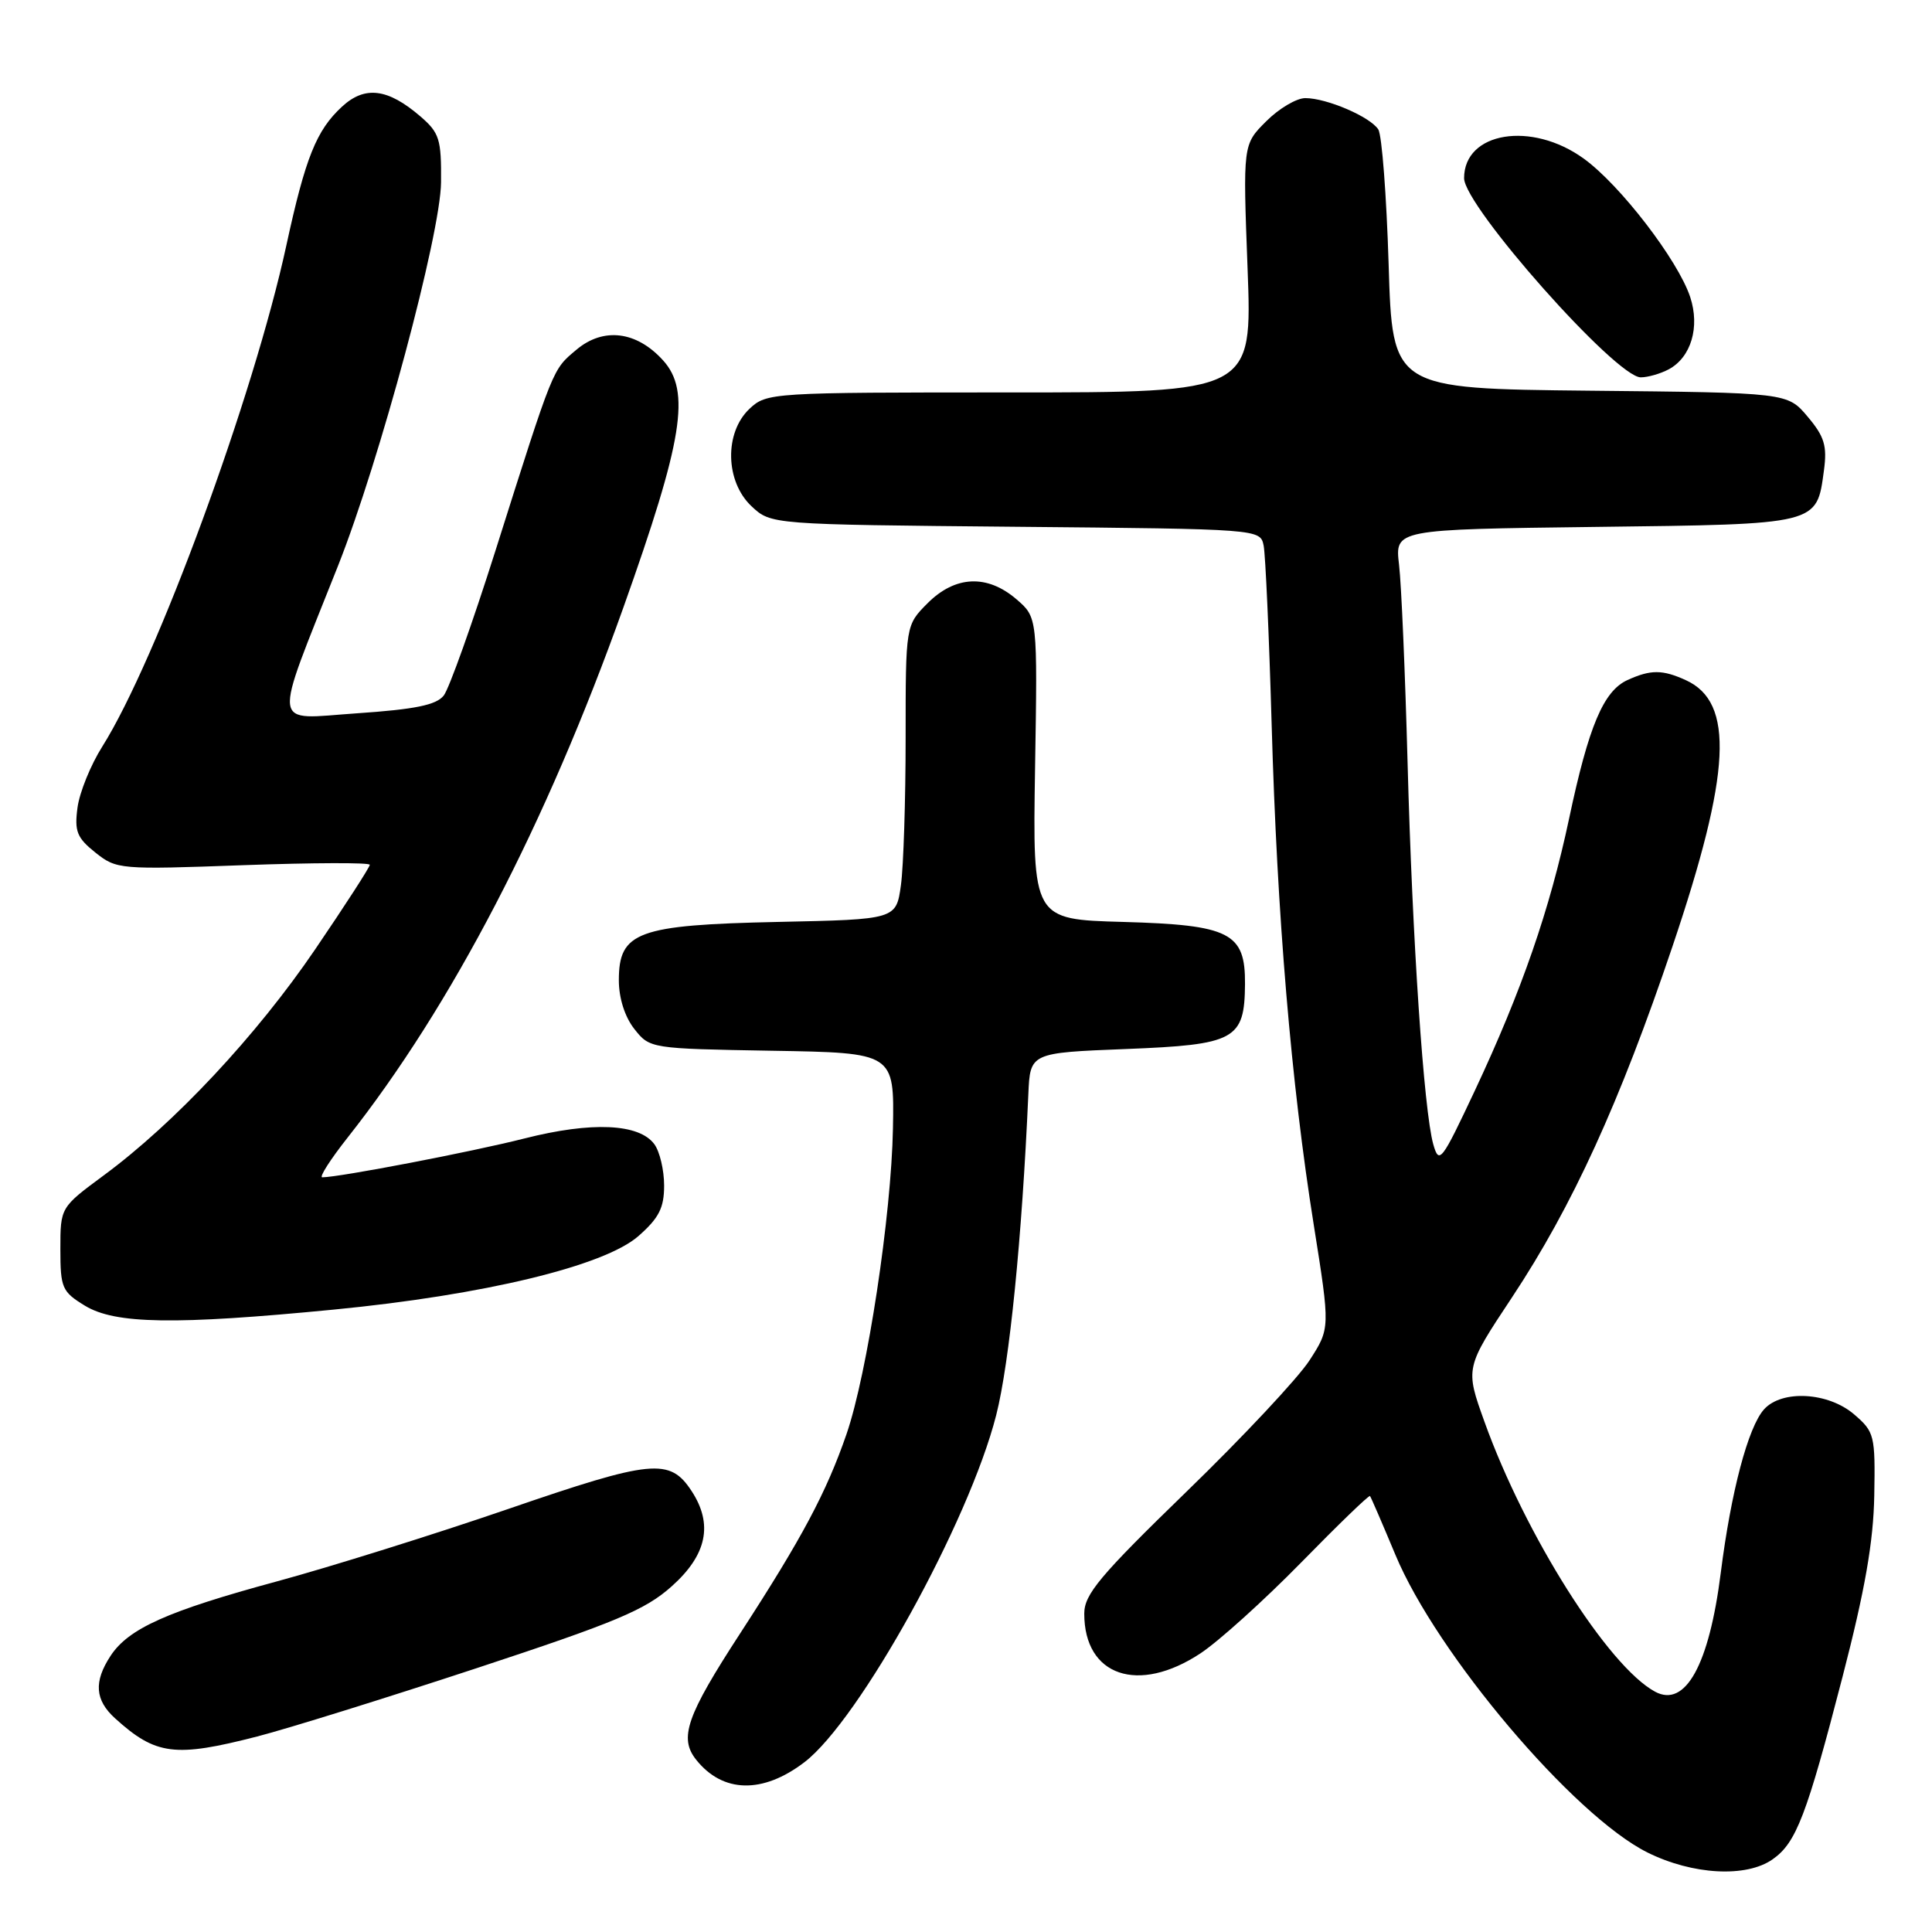<?xml version="1.0" encoding="UTF-8" standalone="no"?>
<!DOCTYPE svg PUBLIC "-//W3C//DTD SVG 1.1//EN" "http://www.w3.org/Graphics/SVG/1.1/DTD/svg11.dtd" >
<svg xmlns="http://www.w3.org/2000/svg" xmlns:xlink="http://www.w3.org/1999/xlink" version="1.1" viewBox="0 0 256 256">
 <g >
 <path fill="currentColor"
d=" M 234.88 246.37 C 238.01 244.18 239.38 240.59 244.15 222.17 C 247.13 210.66 248.24 204.29 248.35 198.17 C 248.49 190.19 248.38 189.73 245.69 187.42 C 242.26 184.46 236.10 184.12 233.74 186.75 C 231.63 189.12 229.37 197.65 228.01 208.41 C 226.47 220.62 223.32 226.32 219.31 224.16 C 213.09 220.81 202.09 203.41 196.70 188.39 C 194.14 181.27 194.14 181.27 200.36 171.89 C 208.34 159.84 214.62 146.11 221.62 125.38 C 229.38 102.39 229.84 93.07 223.39 90.13 C 220.28 88.71 218.73 88.71 215.65 90.11 C 212.47 91.56 210.51 96.21 207.92 108.44 C 205.35 120.55 201.64 131.27 195.43 144.50 C 191.00 153.92 190.69 154.33 189.92 151.64 C 188.66 147.17 187.14 124.60 186.51 101.00 C 186.19 89.17 185.69 77.40 185.38 74.82 C 184.83 70.15 184.83 70.15 211.38 69.82 C 241.09 69.46 240.71 69.55 241.68 62.34 C 242.12 59.08 241.75 57.85 239.53 55.22 C 236.85 52.03 236.85 52.03 210.67 51.77 C 184.50 51.50 184.50 51.50 184.00 35.00 C 183.72 25.93 183.11 17.89 182.63 17.15 C 181.55 15.47 175.79 13.00 172.96 13.00 C 171.80 13.00 169.46 14.38 167.77 16.08 C 164.69 19.15 164.69 19.15 165.31 35.58 C 165.93 52.00 165.93 52.00 133.78 52.00 C 102.15 52.00 101.59 52.03 99.31 54.17 C 95.96 57.33 96.09 63.80 99.58 67.08 C 102.16 69.50 102.16 69.50 134.57 69.80 C 166.99 70.10 166.99 70.10 167.44 72.30 C 167.68 73.51 168.16 84.17 168.50 96.00 C 169.22 121.37 171.08 143.52 174.09 162.37 C 176.26 176.01 176.26 176.01 173.52 180.25 C 172.01 182.59 164.68 190.42 157.22 197.65 C 145.71 208.82 143.67 211.26 143.67 213.82 C 143.67 222.09 150.83 224.53 159.08 219.07 C 161.51 217.46 167.50 212.05 172.40 207.05 C 177.29 202.05 181.40 198.08 181.53 198.23 C 181.66 198.38 183.17 201.88 184.89 206.00 C 190.35 219.13 208.51 240.58 218.29 245.46 C 224.26 248.43 231.38 248.83 234.88 246.37 Z  M 106.58 233.51 C 113.87 227.95 128.39 201.69 132.00 187.52 C 133.76 180.61 135.42 164.06 136.26 145.00 C 136.50 139.50 136.50 139.50 149.21 139.00 C 163.69 138.43 164.91 137.77 164.97 130.40 C 165.02 123.59 163.00 122.56 148.81 122.16 C 136.83 121.83 136.83 121.83 137.15 101.82 C 137.48 81.81 137.48 81.81 134.68 79.40 C 130.81 76.08 126.58 76.26 122.92 79.92 C 120.00 82.85 120.00 82.85 120.00 97.78 C 120.00 106.00 119.72 114.77 119.38 117.27 C 118.75 121.83 118.75 121.83 103.08 122.16 C 84.46 122.56 82.00 123.47 82.00 129.89 C 82.00 132.25 82.79 134.74 84.05 136.34 C 86.10 138.94 86.18 138.95 102.30 139.23 C 118.50 139.50 118.50 139.50 118.32 149.50 C 118.11 161.05 114.93 181.99 112.17 190.02 C 109.50 197.75 106.27 203.82 98.09 216.41 C 90.96 227.37 89.94 230.29 92.25 233.18 C 95.77 237.60 101.06 237.72 106.58 233.51 Z  M 34.09 230.09 C 38.17 229.04 51.26 224.96 63.19 221.03 C 81.61 214.96 85.50 213.33 89.01 210.19 C 93.67 206.03 94.52 201.97 91.64 197.57 C 88.75 193.16 86.41 193.39 67.33 199.95 C 57.52 203.32 43.74 207.63 36.70 209.54 C 22.17 213.48 17.03 215.78 14.65 219.41 C 12.40 222.84 12.58 225.27 15.25 227.69 C 20.65 232.58 23.18 232.90 34.09 230.09 Z  M 44.21 173.53 C 64.13 171.60 80.07 167.75 84.59 163.79 C 87.32 161.39 88.00 160.05 88.00 157.09 C 88.00 155.05 87.42 152.59 86.71 151.62 C 84.70 148.87 78.41 148.59 69.50 150.85 C 62.54 152.62 44.99 155.99 42.70 156.00 C 42.26 156.00 43.77 153.64 46.05 150.75 C 59.84 133.29 72.37 109.20 82.60 80.50 C 90.51 58.29 91.55 51.83 87.86 47.75 C 84.35 43.87 79.95 43.33 76.38 46.34 C 73.18 49.03 73.42 48.43 65.64 73.00 C 62.59 82.62 59.51 91.25 58.80 92.16 C 57.81 93.42 55.03 93.99 47.25 94.52 C 35.80 95.30 36.02 97.09 44.78 75.00 C 50.33 61.00 58.38 31.04 58.44 24.16 C 58.49 18.43 58.23 17.60 55.70 15.42 C 51.39 11.71 48.35 11.33 45.32 14.13 C 41.92 17.26 40.47 20.88 37.94 32.53 C 33.62 52.47 20.74 87.53 13.55 98.93 C 12.02 101.35 10.54 104.99 10.27 107.01 C 9.85 110.15 10.19 111.01 12.64 112.97 C 15.44 115.20 15.85 115.24 32.25 114.64 C 41.46 114.31 49.00 114.28 49.00 114.59 C 49.00 114.90 45.74 119.95 41.75 125.81 C 34.02 137.18 23.15 148.81 13.75 155.74 C 8.00 159.99 8.00 159.99 8.00 165.51 C 8.00 170.66 8.22 171.16 11.25 173.01 C 15.26 175.45 23.12 175.58 44.21 173.53 Z  M 221.11 48.94 C 224.08 47.35 225.27 43.34 223.96 39.36 C 222.35 34.49 214.68 24.50 209.86 21.02 C 202.95 16.01 194.00 17.47 194.00 23.61 C 194.00 27.31 214.12 50.00 217.41 50.00 C 218.35 50.00 220.02 49.52 221.11 48.94 Z "/>
</g>
</svg>
